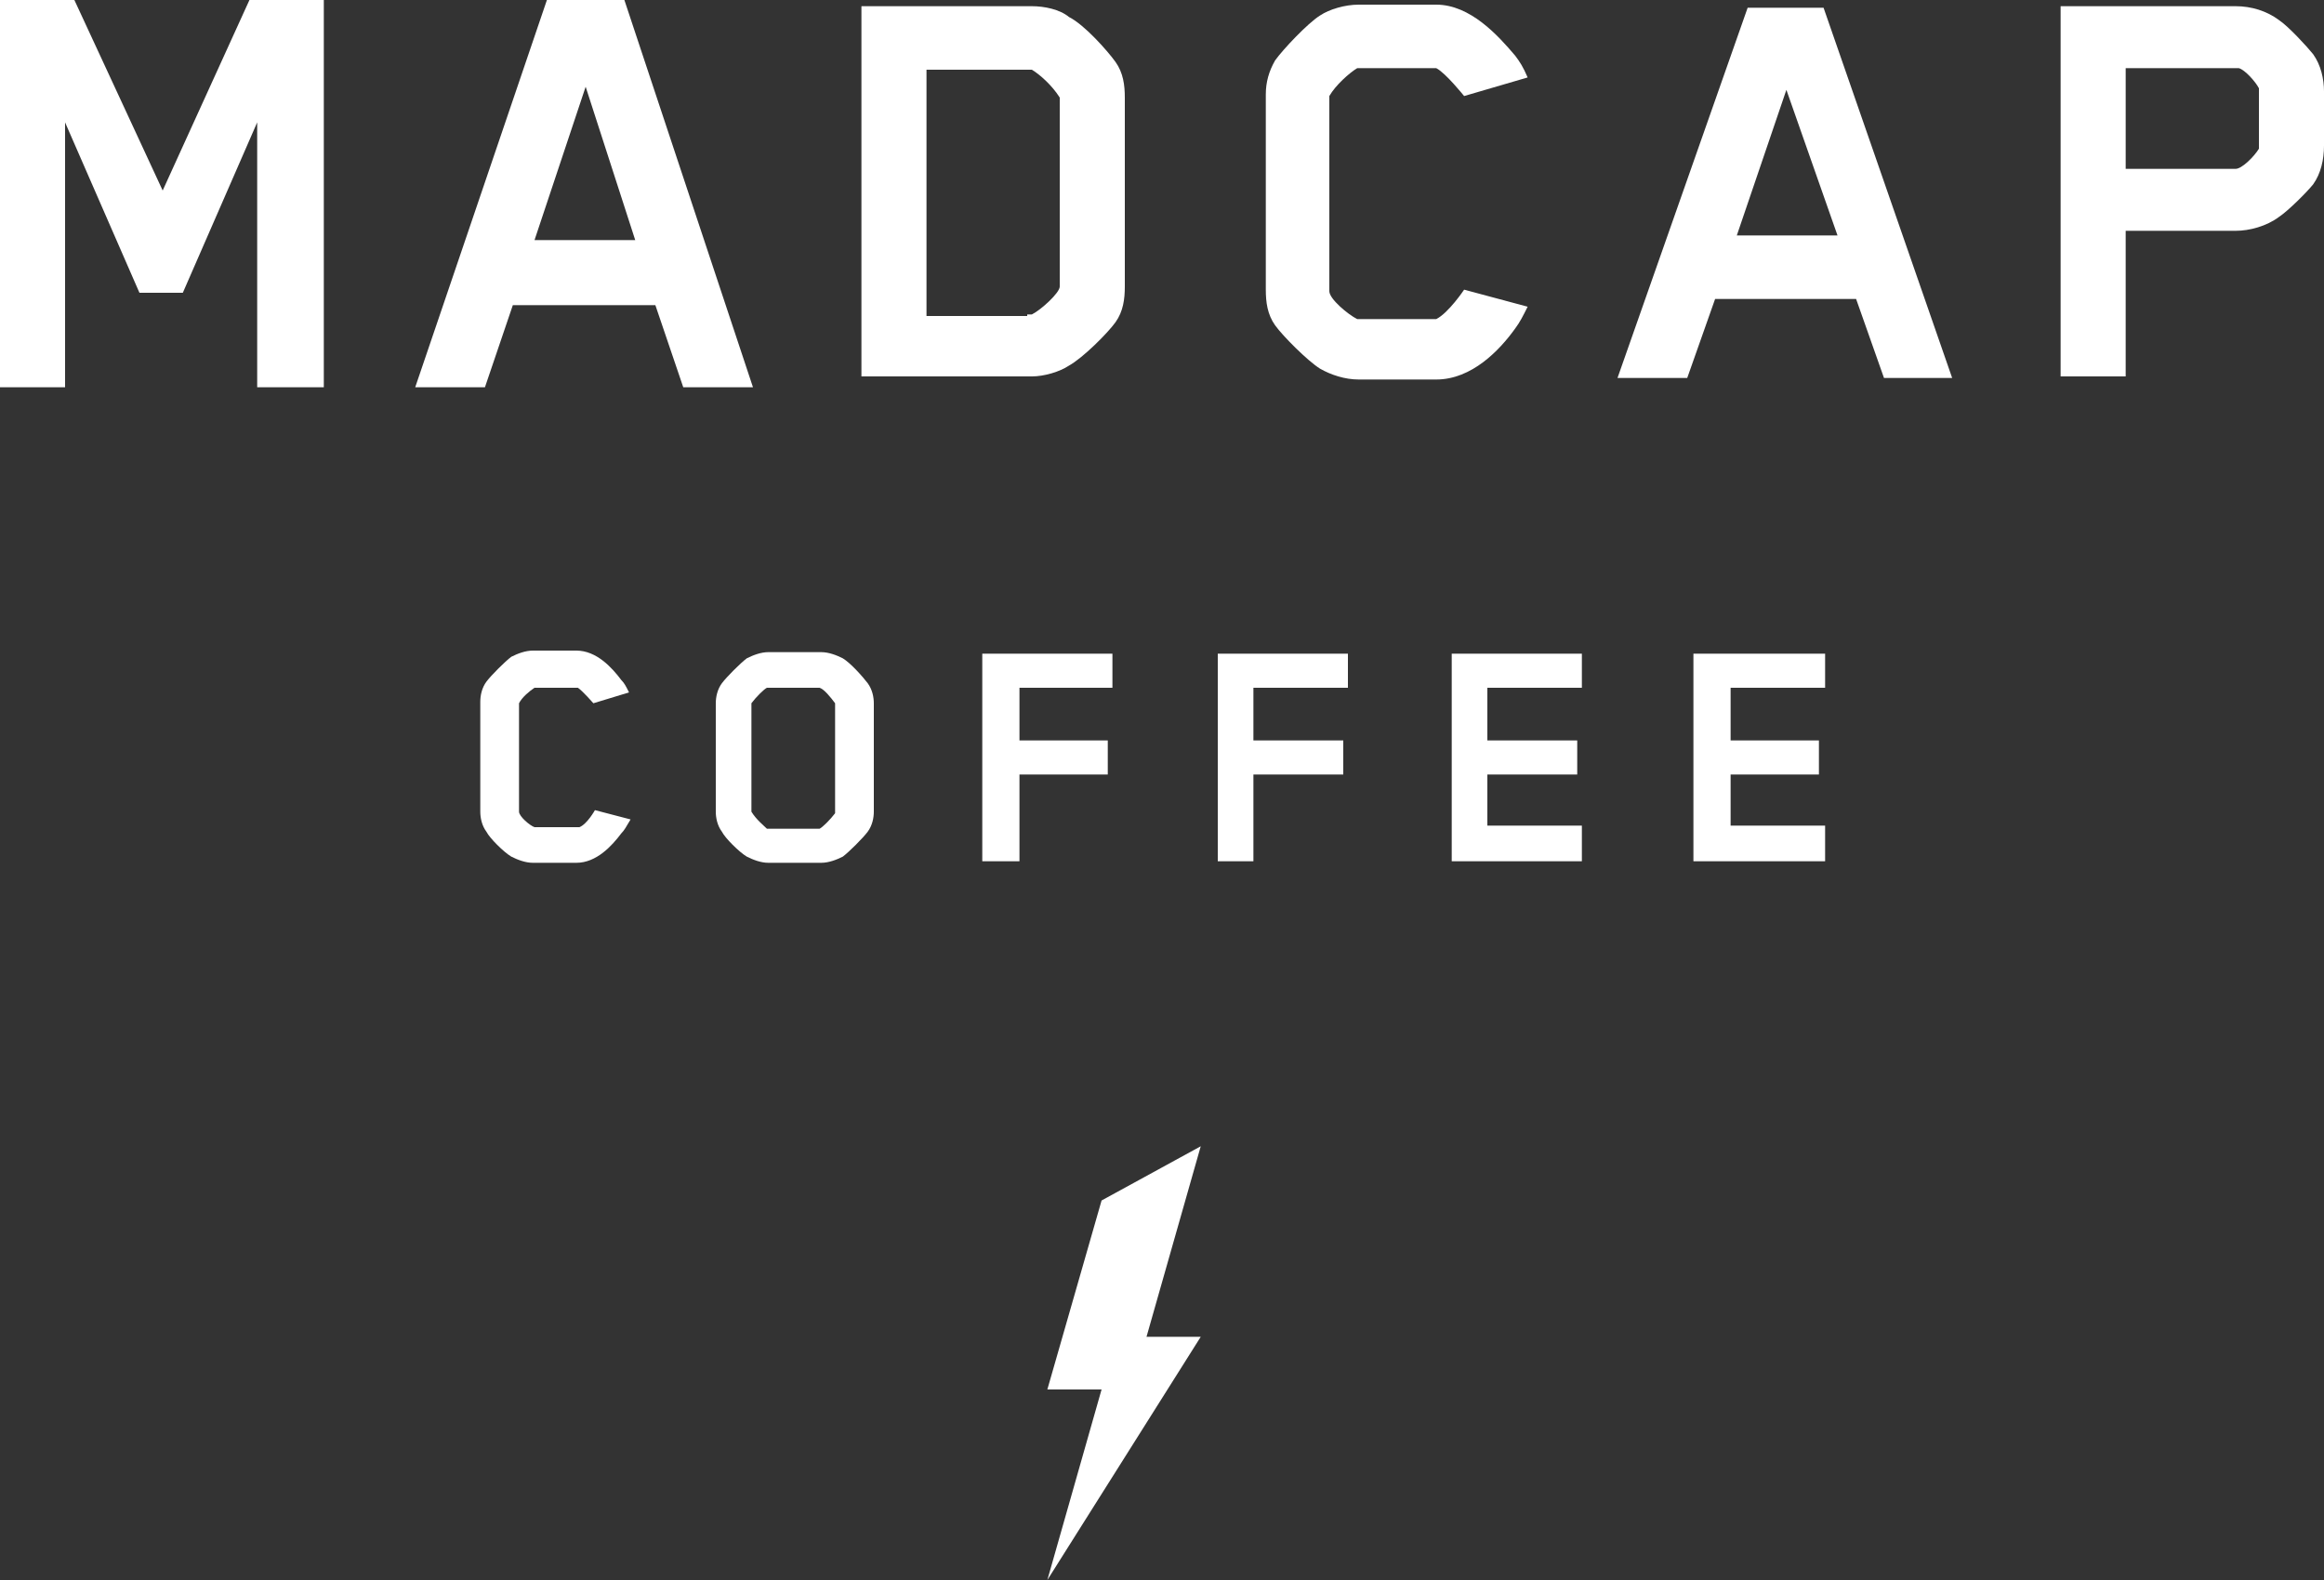 <?xml version="1.0" encoding="utf-8"?>
<!-- Generator: Adobe Illustrator 25.2.1, SVG Export Plug-In . SVG Version: 6.00 Build 0)  -->
<svg version="1.1" id="mc-footer-logo" xmlns="http://www.w3.org/2000/svg" xmlns:xlink="http://www.w3.org/1999/xlink" x="0px"
	 y="0px" viewBox="0 0 150 102" style="enable-background:new 0 0 150 102;" xml:space="preserve">
<rect x="0" y="0" width="150" height="102" fill="#333333" stroke="none"/>
<style type="text/css">
	.st0{fill-rule:evenodd;clip-rule:evenodd;fill:#FFFFFF;}
</style>
<polygon id="bolt" class="st0" points="71.1,77.5 67.6,89.7 71.1,89.7 67.6,102 77.5,86.3 74,86.3 77.5,74 "/>
<polygon id="E_1_" class="st0" points="109.3,55.6 109.3,42.2 117.8,42.2 117.8,44.4 111.7,44.4 111.7,47.8 117.4,47.8 117.4,50 
	111.7,50 111.7,53.3 117.8,53.3 117.8,55.6 "/>
<polygon id="E" class="st0" points="93.7,55.6 93.7,42.2 102.1,42.2 102.1,44.4 96,44.4 96,47.8 101.8,47.8 101.8,50 96,50 96,53.3 
	102.1,53.3 102.1,55.6 "/>
<polygon id="F_1_" class="st0" points="80.9,44.4 80.9,47.8 86.7,47.8 86.7,50 80.9,50 80.9,55.6 78.6,55.6 78.6,42.2 87,42.2 
	87,44.4 "/>
<polygon id="F" class="st0" points="65.8,44.4 65.8,47.8 71.5,47.8 71.5,50 65.8,50 65.8,55.6 63.4,55.6 63.4,42.2 71.8,42.2 
	71.8,44.4 "/>
<path id="O" class="st0" d="M48.5,52.4C48.5,52.4,48.5,52.4,48.5,52.4c0.3,0.5,0.8,0.9,1,1.1c0,0,0.1,0,0.1,0h3.2c0,0,0.1,0,0.1,0
	c0.2-0.1,0.7-0.6,1-1c0,0,0-0.1,0-0.1v-6.9c0,0,0-0.1,0-0.1c-0.3-0.4-0.7-0.9-1-1c0,0-0.1,0-0.1,0h-3.2c0,0-0.1,0-0.1,0
	c-0.2,0.1-0.7,0.6-1,1c0,0,0,0.1,0,0.1V52.4z M56,53.7c-0.3,0.4-1.2,1.3-1.6,1.6c-0.4,0.2-0.9,0.4-1.4,0.4h-3.4
	c-0.5,0-1-0.2-1.4-0.4c-0.5-0.3-1.4-1.2-1.6-1.6c-0.3-0.4-0.4-0.9-0.4-1.3v-7c0-0.4,0.1-0.9,0.4-1.3c0.3-0.4,1.2-1.3,1.6-1.6
	c0.4-0.2,0.9-0.4,1.4-0.4H53c0.5,0,1,0.2,1.4,0.4c0.5,0.3,1.3,1.2,1.6,1.6c0.3,0.4,0.4,0.9,0.4,1.3v7C56.4,52.8,56.3,53.3,56,53.7
	L56,53.7z"/>
<path id="C_1_" class="st0" d="M40.1,53.8c-0.6,0.8-1.6,1.9-2.9,1.9h-2.8c-0.5,0-1-0.2-1.4-0.4c-0.5-0.3-1.4-1.2-1.6-1.6
	c-0.3-0.4-0.4-0.9-0.4-1.3v-7.1c0-0.4,0.1-0.9,0.4-1.3c0.3-0.4,1.2-1.3,1.6-1.6c0.4-0.2,0.9-0.4,1.4-0.4h2.8c1.3,0,2.3,1.1,2.9,1.9
	c0.2,0.2,0.3,0.4,0.5,0.8l-2.3,0.7c0,0-0.7-0.8-1-1c0,0-0.1,0-0.1,0h-2.6c0,0-0.1,0-0.1,0c-0.3,0.2-0.8,0.6-1,1c0,0,0,0.2,0,0.2v6.8
	c0,0.3,0.7,0.9,1,1c0,0,0.1,0,0.2,0h2.6c0,0,0.1,0,0.1,0c0.5-0.2,1-1.1,1-1.1l2.3,0.6C40.4,53.4,40.3,53.6,40.1,53.8"/>
<path id="P" class="st0" d="M145.8,6c0,0,0-0.2,0-0.3c-0.2-0.4-0.9-1.2-1.3-1.3h-0.2h-7.1v6.5h7.1c0.4,0,1.2-0.8,1.5-1.3
	c0,0,0-0.1,0-0.2V6z M149.3,11.9c-0.4,0.5-1.6,1.7-2.2,2.1c-0.8,0.6-1.9,0.9-2.8,0.9h-7.1v9.4H133V0.4h11.3c1,0,2,0.3,2.8,0.9
	c0.6,0.4,1.8,1.7,2.2,2.2c0.5,0.7,0.7,1.6,0.7,2.4v3.5C150,10.3,149.8,11.2,149.3,11.9L149.3,11.9z"/>
<path id="A_1_" class="st0" d="M115.3,5.8l-3.2,9.4h6.5L115.3,5.8z M121.6,24.4l-1.8-5.1h-9.1l-1.8,5.1h-4.5l8.4-23.9h4.9l8.3,23.9
	H121.6z"/>
<path id="C" class="st0" d="M97.8,21.2c-1,1.4-2.8,3.3-5.1,3.3h-5c-0.9,0-1.8-0.3-2.5-0.7c-0.8-0.5-2.4-2.1-2.9-2.8
	c-0.5-0.7-0.6-1.5-0.6-2.3V6.1c0-0.8,0.2-1.5,0.6-2.2c0.5-0.7,2.1-2.4,2.9-2.9c0.6-0.4,1.6-0.7,2.5-0.7h5c2.2,0,4,2,5.1,3.3
	C98.1,4,98.3,4.3,98.6,5l-4.1,1.2c0,0-1.2-1.5-1.8-1.8c0,0-0.1,0-0.2,0h-4.7c-0.1,0-0.2,0-0.2,0c-0.5,0.3-1.4,1.1-1.8,1.8
	c0,0.1,0,0.4,0,0.4v12.2c0,0.5,1.2,1.5,1.8,1.8c0,0,0.2,0,0.3,0h4.6c0,0,0.1,0,0.2,0c0.8-0.4,1.8-1.9,1.8-1.9l4.1,1.1
	C98.3,20.4,98.1,20.8,97.8,21.2"/>
<path id="D" class="st0" d="M66.3,20.3c0,0,0.2,0,0.3,0c0.6-0.3,1.8-1.4,1.8-1.8v-12c0,0,0-0.1,0-0.2c-0.5-0.8-1.3-1.5-1.8-1.8
	c0,0-0.3,0-0.4,0h-6.4v15.9H66.3z M72,20.8c-0.5,0.7-2.1,2.3-3,2.8c-0.6,0.4-1.6,0.7-2.4,0.7h-11V0.4h11c0.8,0,1.8,0.2,2.4,0.7
	C70,1.6,71.5,3.3,72,4c0.5,0.7,0.6,1.5,0.6,2.3v12.2C72.6,19.3,72.5,20.1,72,20.8L72,20.8z"/>
<path id="A" class="st0" d="M35.3,0l-8.5,25h4.5l1.8-5.3h9.2l1.8,5.3h4.5L40.3,0H35.3z M37.8,5.6l3.2,9.9h-6.5L37.8,5.6z"/>
<polygon id="M" class="st0" points="16.1,0 10.5,12.3 4.8,0 0,0 0,25 4.2,25 4.2,7.9 9,18.9 11.8,18.9 16.6,7.9 16.6,25 20.9,25 
	20.9,0 "/>
</svg>
